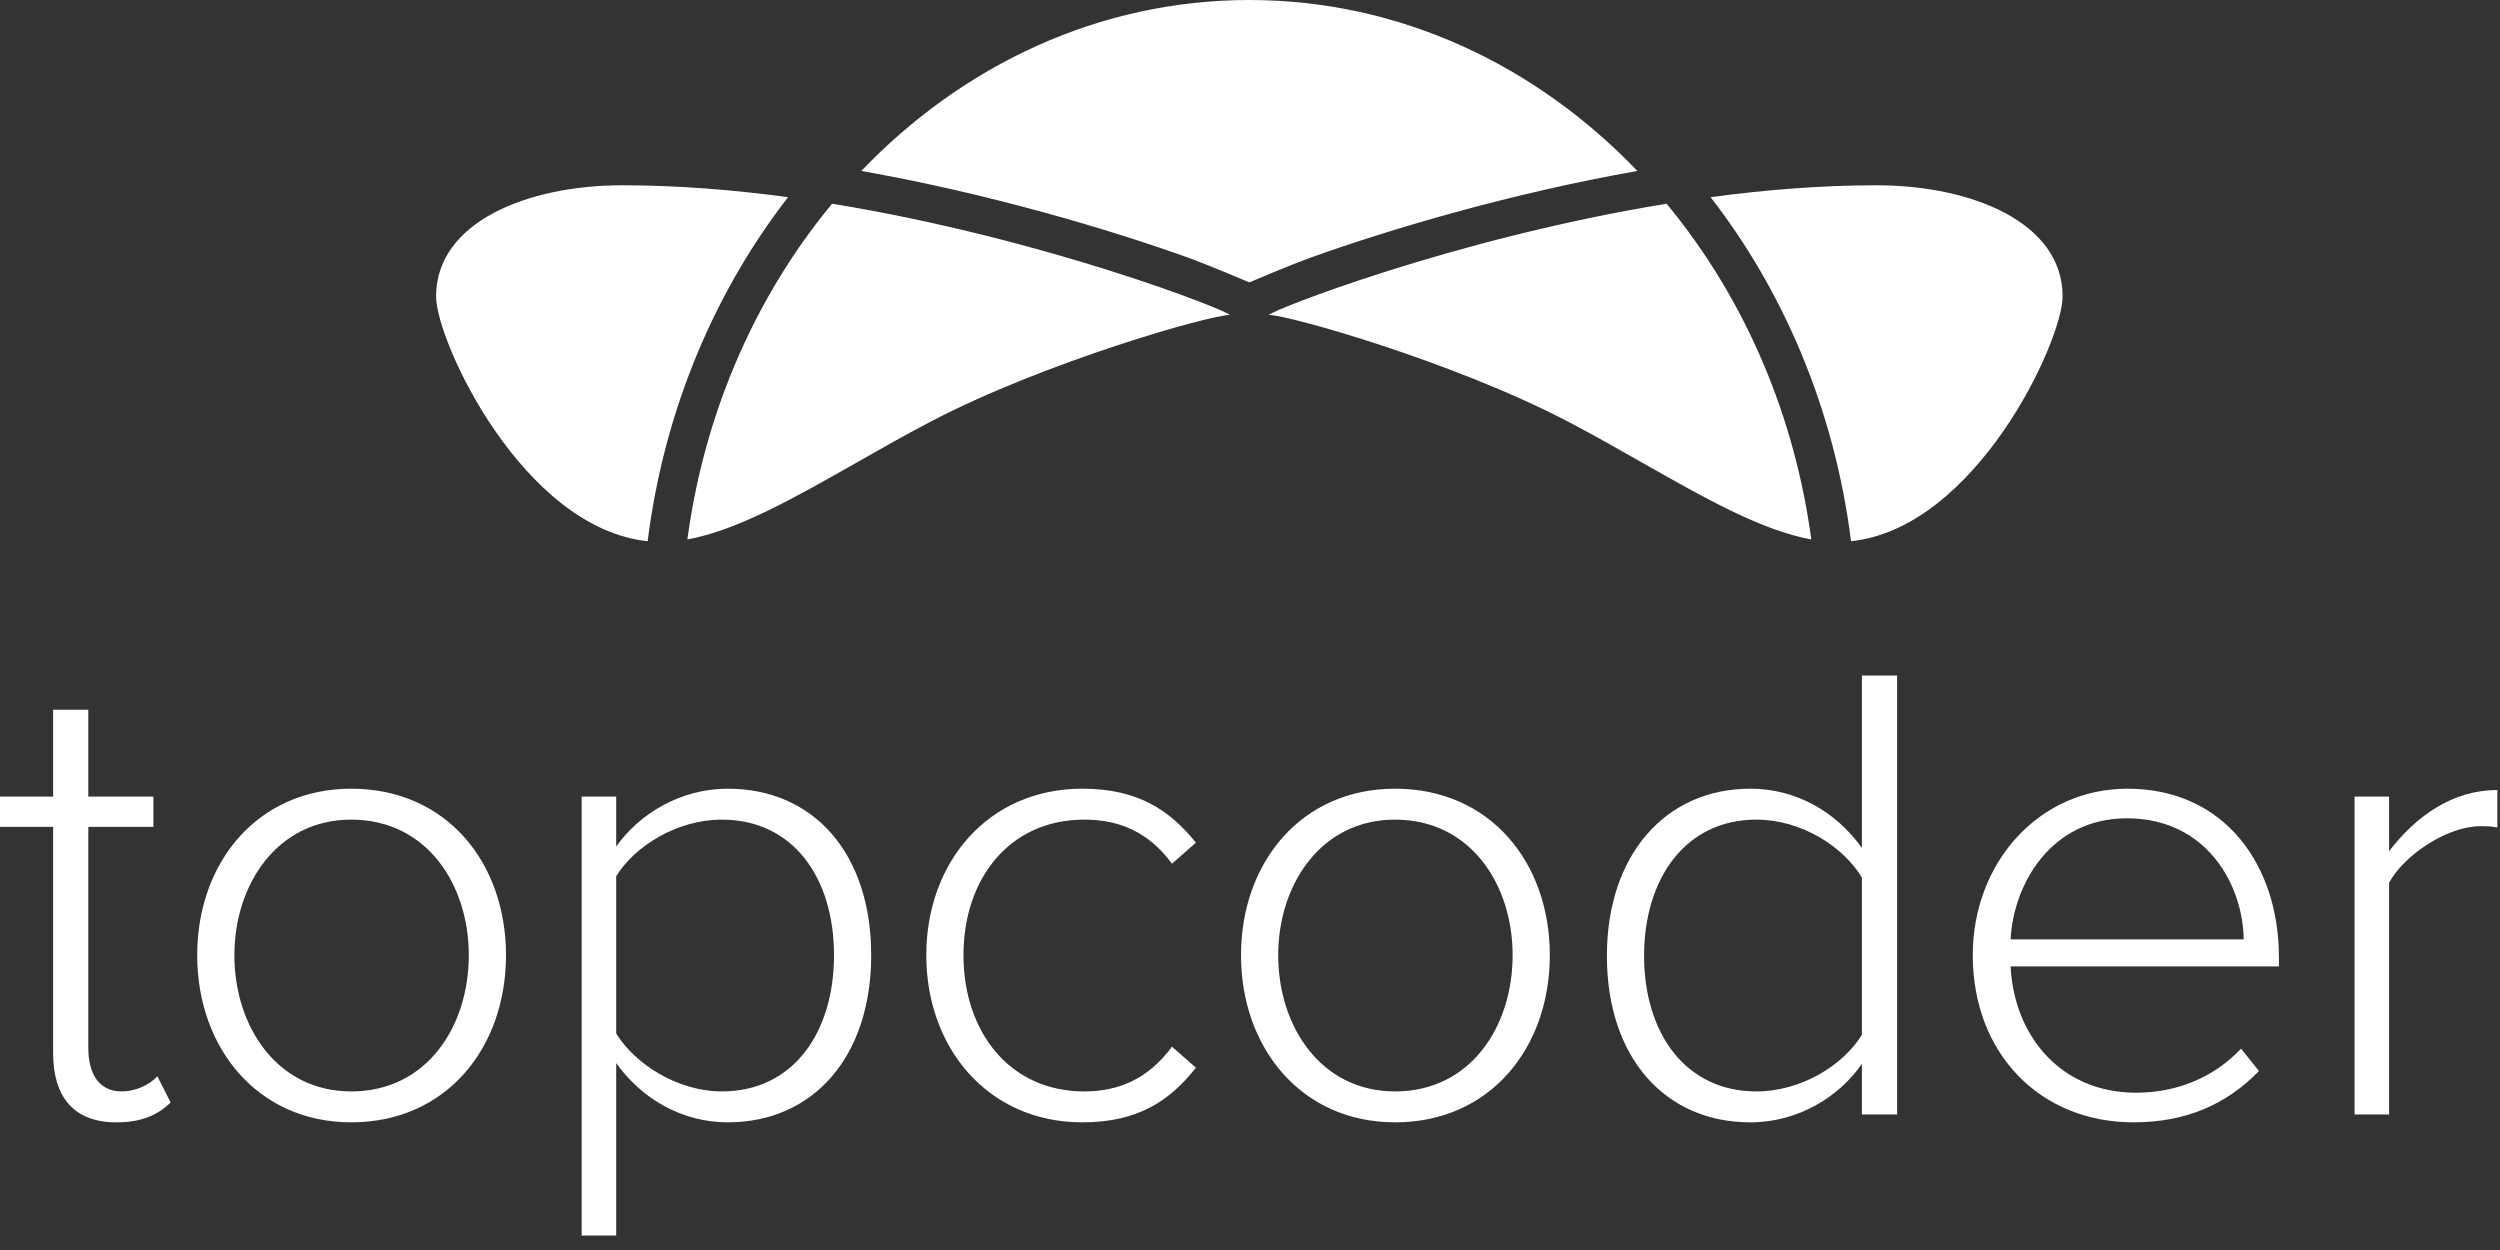 <svg width="254" height="127" viewBox="0 0 254 127" fill="none" xmlns="http://www.w3.org/2000/svg">
<rect x="0" y="0" width="254" height="127" fill="#333333" stroke="none"/>
<path fill-rule="evenodd" clip-rule="evenodd" d="M189.169 89.157V105.137C187.279 108.212 183.029 110.888 178.441 110.888C171.221 110.888 167.038 104.936 167.038 97.114C167.038 89.291 171.221 83.274 178.441 83.274C183.029 83.274 187.279 86.015 189.169 89.157ZM189.169 108.079V113.227H192.745V68.632H189.169V86.148C186.537 82.471 182.488 80.131 177.834 80.131C169.198 80.131 163.261 86.884 163.261 97.114C163.261 107.477 169.198 114.03 177.834 114.03C182.692 114.03 186.875 111.423 189.169 108.079ZM5.397 84.008V107.009C5.397 111.422 7.488 114.03 11.806 114.03C14.505 114.03 16.058 113.227 17.339 112.023L15.989 109.349C15.247 110.151 13.899 110.887 12.346 110.887C10.052 110.887 8.972 109.082 8.972 106.474V84.008H15.585V80.934H8.972V72.108H5.397V80.934H0V84.008H5.397ZM35.689 83.274C43.381 83.274 47.631 89.892 47.631 97.047C47.631 104.268 43.381 110.888 35.689 110.888C28.132 110.888 23.814 104.268 23.814 97.047C23.814 89.892 28.132 83.274 35.689 83.274ZM35.689 80.131C26.175 80.131 20.036 87.619 20.036 97.047C20.036 106.474 26.175 114.029 35.689 114.029C45.337 114.029 51.409 106.474 51.409 97.047C51.409 87.619 45.337 80.131 35.689 80.131ZM84.736 97.047C84.736 89.225 80.621 83.274 73.334 83.274C68.812 83.274 64.495 85.948 62.606 89.024V105.003C64.495 108.079 68.812 110.888 73.334 110.888C80.621 110.888 84.736 104.869 84.736 97.047ZM62.606 108.011V125.529H59.097V80.934H62.606V86.015C64.9 82.739 69.083 80.131 73.941 80.131C82.644 80.131 88.514 86.683 88.514 97.047C88.514 107.344 82.644 114.029 73.941 114.029C69.353 114.029 65.237 111.689 62.606 108.011ZM109.965 80.131C100.385 80.131 94.111 87.619 94.111 97.047C94.111 106.474 100.385 114.029 109.965 114.029C115.633 114.029 118.872 111.823 121.503 108.48L119.075 106.341C116.713 109.55 113.744 110.888 110.167 110.888C102.544 110.888 97.889 104.802 97.889 97.047C97.889 89.291 102.544 83.274 110.167 83.274C113.744 83.274 116.713 84.544 119.075 87.753L121.503 85.613C118.872 82.337 115.633 80.131 109.965 80.131ZM153.683 97.047C153.683 89.892 149.432 83.274 141.741 83.274C134.184 83.274 129.866 89.892 129.866 97.047C129.866 104.268 134.184 110.888 141.741 110.888C149.432 110.888 153.683 104.268 153.683 97.047ZM126.088 97.047C126.088 87.619 132.227 80.131 141.741 80.131C151.389 80.131 157.461 87.619 157.461 97.047C157.461 106.474 151.389 114.029 141.741 114.029C132.227 114.029 126.088 106.474 126.088 97.047ZM216.086 83.14C208.395 83.14 204.549 89.826 204.279 95.443H227.961C227.893 89.96 224.25 83.14 216.086 83.14ZM200.433 97.047C200.433 87.686 207.112 80.131 216.153 80.131C226.071 80.131 231.537 87.954 231.537 97.247V98.183H204.279C204.615 105.204 209.34 111.02 217.031 111.02C221.145 111.02 224.924 109.483 227.691 106.542L229.513 108.815C226.274 112.157 222.158 114.029 216.761 114.029C207.247 114.029 200.433 107.009 200.433 97.047ZM239.224 80.935V113.227H242.732V89.692C244.218 86.884 248.67 83.943 251.976 83.943C252.651 83.943 253.123 83.943 253.73 84.076V80.265C249.209 80.265 245.499 82.873 242.732 86.483V80.935H239.224Z" fill="white"/>
<path fill-rule="evenodd" clip-rule="evenodd" d="M166.357 17.368C156.038 6.595 142.175 0 126.933 0C111.69 0 97.828 6.595 87.508 17.368C93.661 18.454 99.929 19.894 106.206 21.621C111.569 23.096 116.615 24.702 120.845 26.225C122.534 26.833 126.767 28.609 126.933 28.69C127.098 28.609 131.331 26.833 133.021 26.225C137.25 24.702 142.296 23.096 147.659 21.621C153.936 19.894 160.205 18.454 166.357 17.368ZM70.368 37.109C68.116 42.795 66.579 48.799 65.802 54.986C53.11 53.658 44.305 34.659 44.305 30.118C44.305 22.588 53.546 18.824 63.219 18.824C68.809 18.824 74.506 19.284 80.068 20.032C76.138 25.096 72.853 30.833 70.368 37.109ZM124.942 32C122.951 32 106.187 36.755 94.578 42.824C91.99 44.177 89.457 45.617 86.996 47.016C80.713 50.586 74.9 53.89 69.837 54.808C70.61 49.065 72.061 43.57 74.097 38.429C76.693 31.872 80.239 25.89 84.54 20.699C106.338 24.252 124.942 31.644 124.942 32ZM182.917 35.688C185.485 41.789 187.221 48.278 188.064 54.986C200.755 53.658 209.56 34.659 209.56 30.118C209.56 22.588 200.319 18.824 190.646 18.824C185.056 18.824 179.359 19.284 173.797 20.032C177.426 24.71 180.507 29.963 182.917 35.688ZM159.287 42.824C147.678 36.755 130.915 32 128.924 32C128.924 31.644 147.527 24.252 169.325 20.699C173.329 25.532 176.679 31.05 179.217 37.08C181.543 42.605 183.187 48.56 184.028 54.808C178.965 53.89 173.152 50.586 166.87 47.016L166.869 47.016C164.408 45.617 161.875 44.177 159.287 42.824Z" fill="white"/>
</svg>
